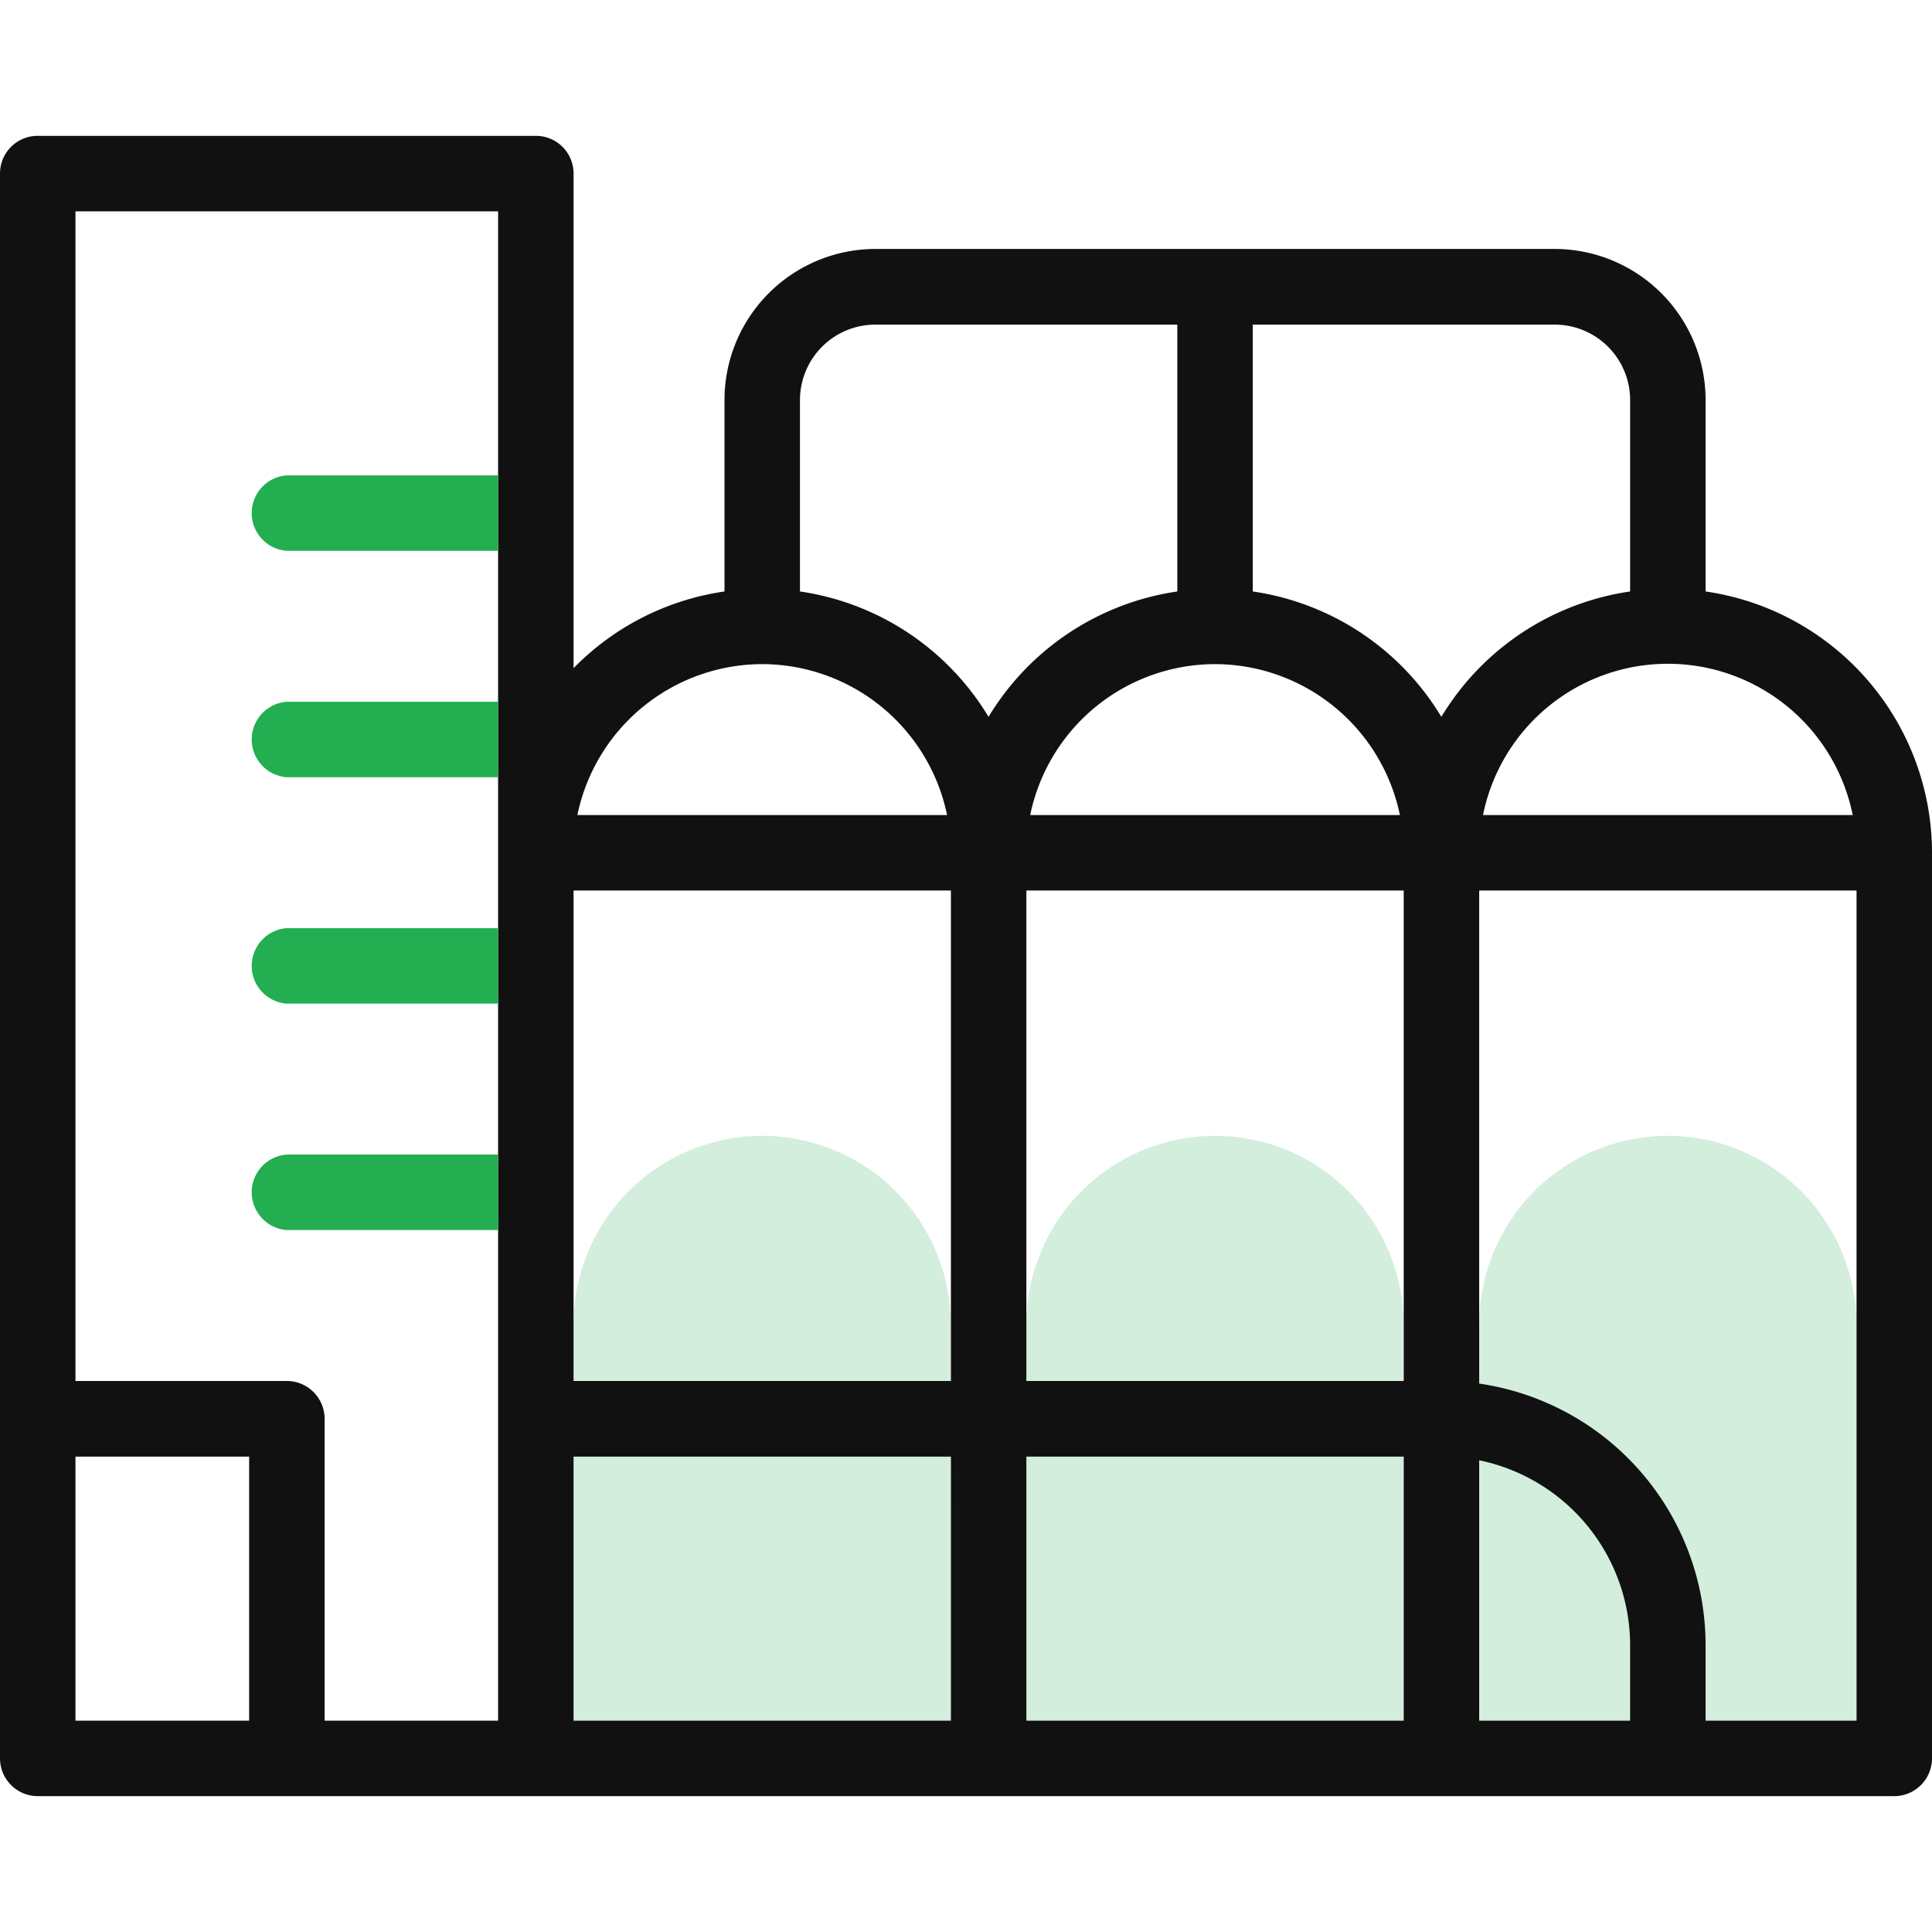 <svg id="Layer_1" data-name="Layer 1" xmlns="http://www.w3.org/2000/svg" viewBox="0 0 96 96"><defs><style>.cls-1,.cls-3{fill:#23ae51;}.cls-1{opacity:0.2;}.cls-2{fill:#111;}</style></defs><title>ic_scrubber_designing_and_solution</title><path class="cls-1" d="M47.25,85.5H28.5V65.81a9.37,9.37,0,0,1,9.37-9.37h0a9.37,9.37,0,0,1,9.37,9.37Z"/><path class="cls-1" d="M69.75,85.5H51V65.81a9.37,9.37,0,0,1,9.37-9.37h0a9.37,9.37,0,0,1,9.37,9.37Z"/><path class="cls-1" d="M92.25,85.5H73.5V65.81a9.37,9.37,0,0,1,9.37-9.37h0a9.37,9.37,0,0,1,9.37,9.37Z"/><path class="cls-2" d="M84.75,29.39V19.88a7.51,7.51,0,0,0-7.5-7.51H43.5A7.51,7.51,0,0,0,36,19.88v9.51a13.11,13.11,0,0,0-7.5,3.81V8.62a1.87,1.87,0,0,0-1.87-1.87H1.87A1.87,1.87,0,0,0,0,8.62V87.37a1.88,1.88,0,0,0,1.87,1.88H94.12A1.88,1.88,0,0,0,96,87.37V73.31H92.25V85.5h-7.5V81.75a13.14,13.14,0,0,0-11.25-13V44.25H92.25V73.31H96V42.37A13.13,13.13,0,0,0,84.75,29.39ZM12.38,85.5H3.75V72.38h8.63Zm12.37,0H16.13v-15a1.88,1.88,0,0,0-1.88-1.88H3.75V10.5h21ZM37.87,33a9.4,9.4,0,0,1,9.19,7.5H28.69A9.4,9.4,0,0,1,37.88,33Zm9.38,52.5H28.5V72.38H47.25Zm0-16.88H28.5V44.25H47.25Zm1.87-33a13.14,13.14,0,0,0-9.37-6.23V19.88a3.75,3.75,0,0,1,3.75-3.75h15V29.39A13.17,13.17,0,0,0,49.12,35.62ZM60.37,33a9.4,9.4,0,0,1,9.19,7.5H51.19A9.39,9.39,0,0,1,60.37,33Zm9.38,52.5H51V72.38H69.75Zm0-16.88H51V44.25H69.75ZM81,81.75V85.5H73.5V72.56A9.4,9.4,0,0,1,81,81.75ZM71.62,35.62a13.14,13.14,0,0,0-9.37-6.23V16.13h15A3.75,3.75,0,0,1,81,19.88v9.51A13.17,13.17,0,0,0,71.62,35.62Zm2.07,4.88a9.37,9.37,0,0,1,18.37,0Z"/><path class="cls-3" d="M24.75,57.37H14.25a1.88,1.88,0,0,0,0,3.75h10.5Zm0-11.25H14.25a1.88,1.88,0,0,0,0,3.75h10.5Zm0-11.25H14.25a1.88,1.88,0,0,0,0,3.75h10.5Zm0-11.25H14.25a1.88,1.88,0,0,0,0,3.75h10.5Z"/></svg>